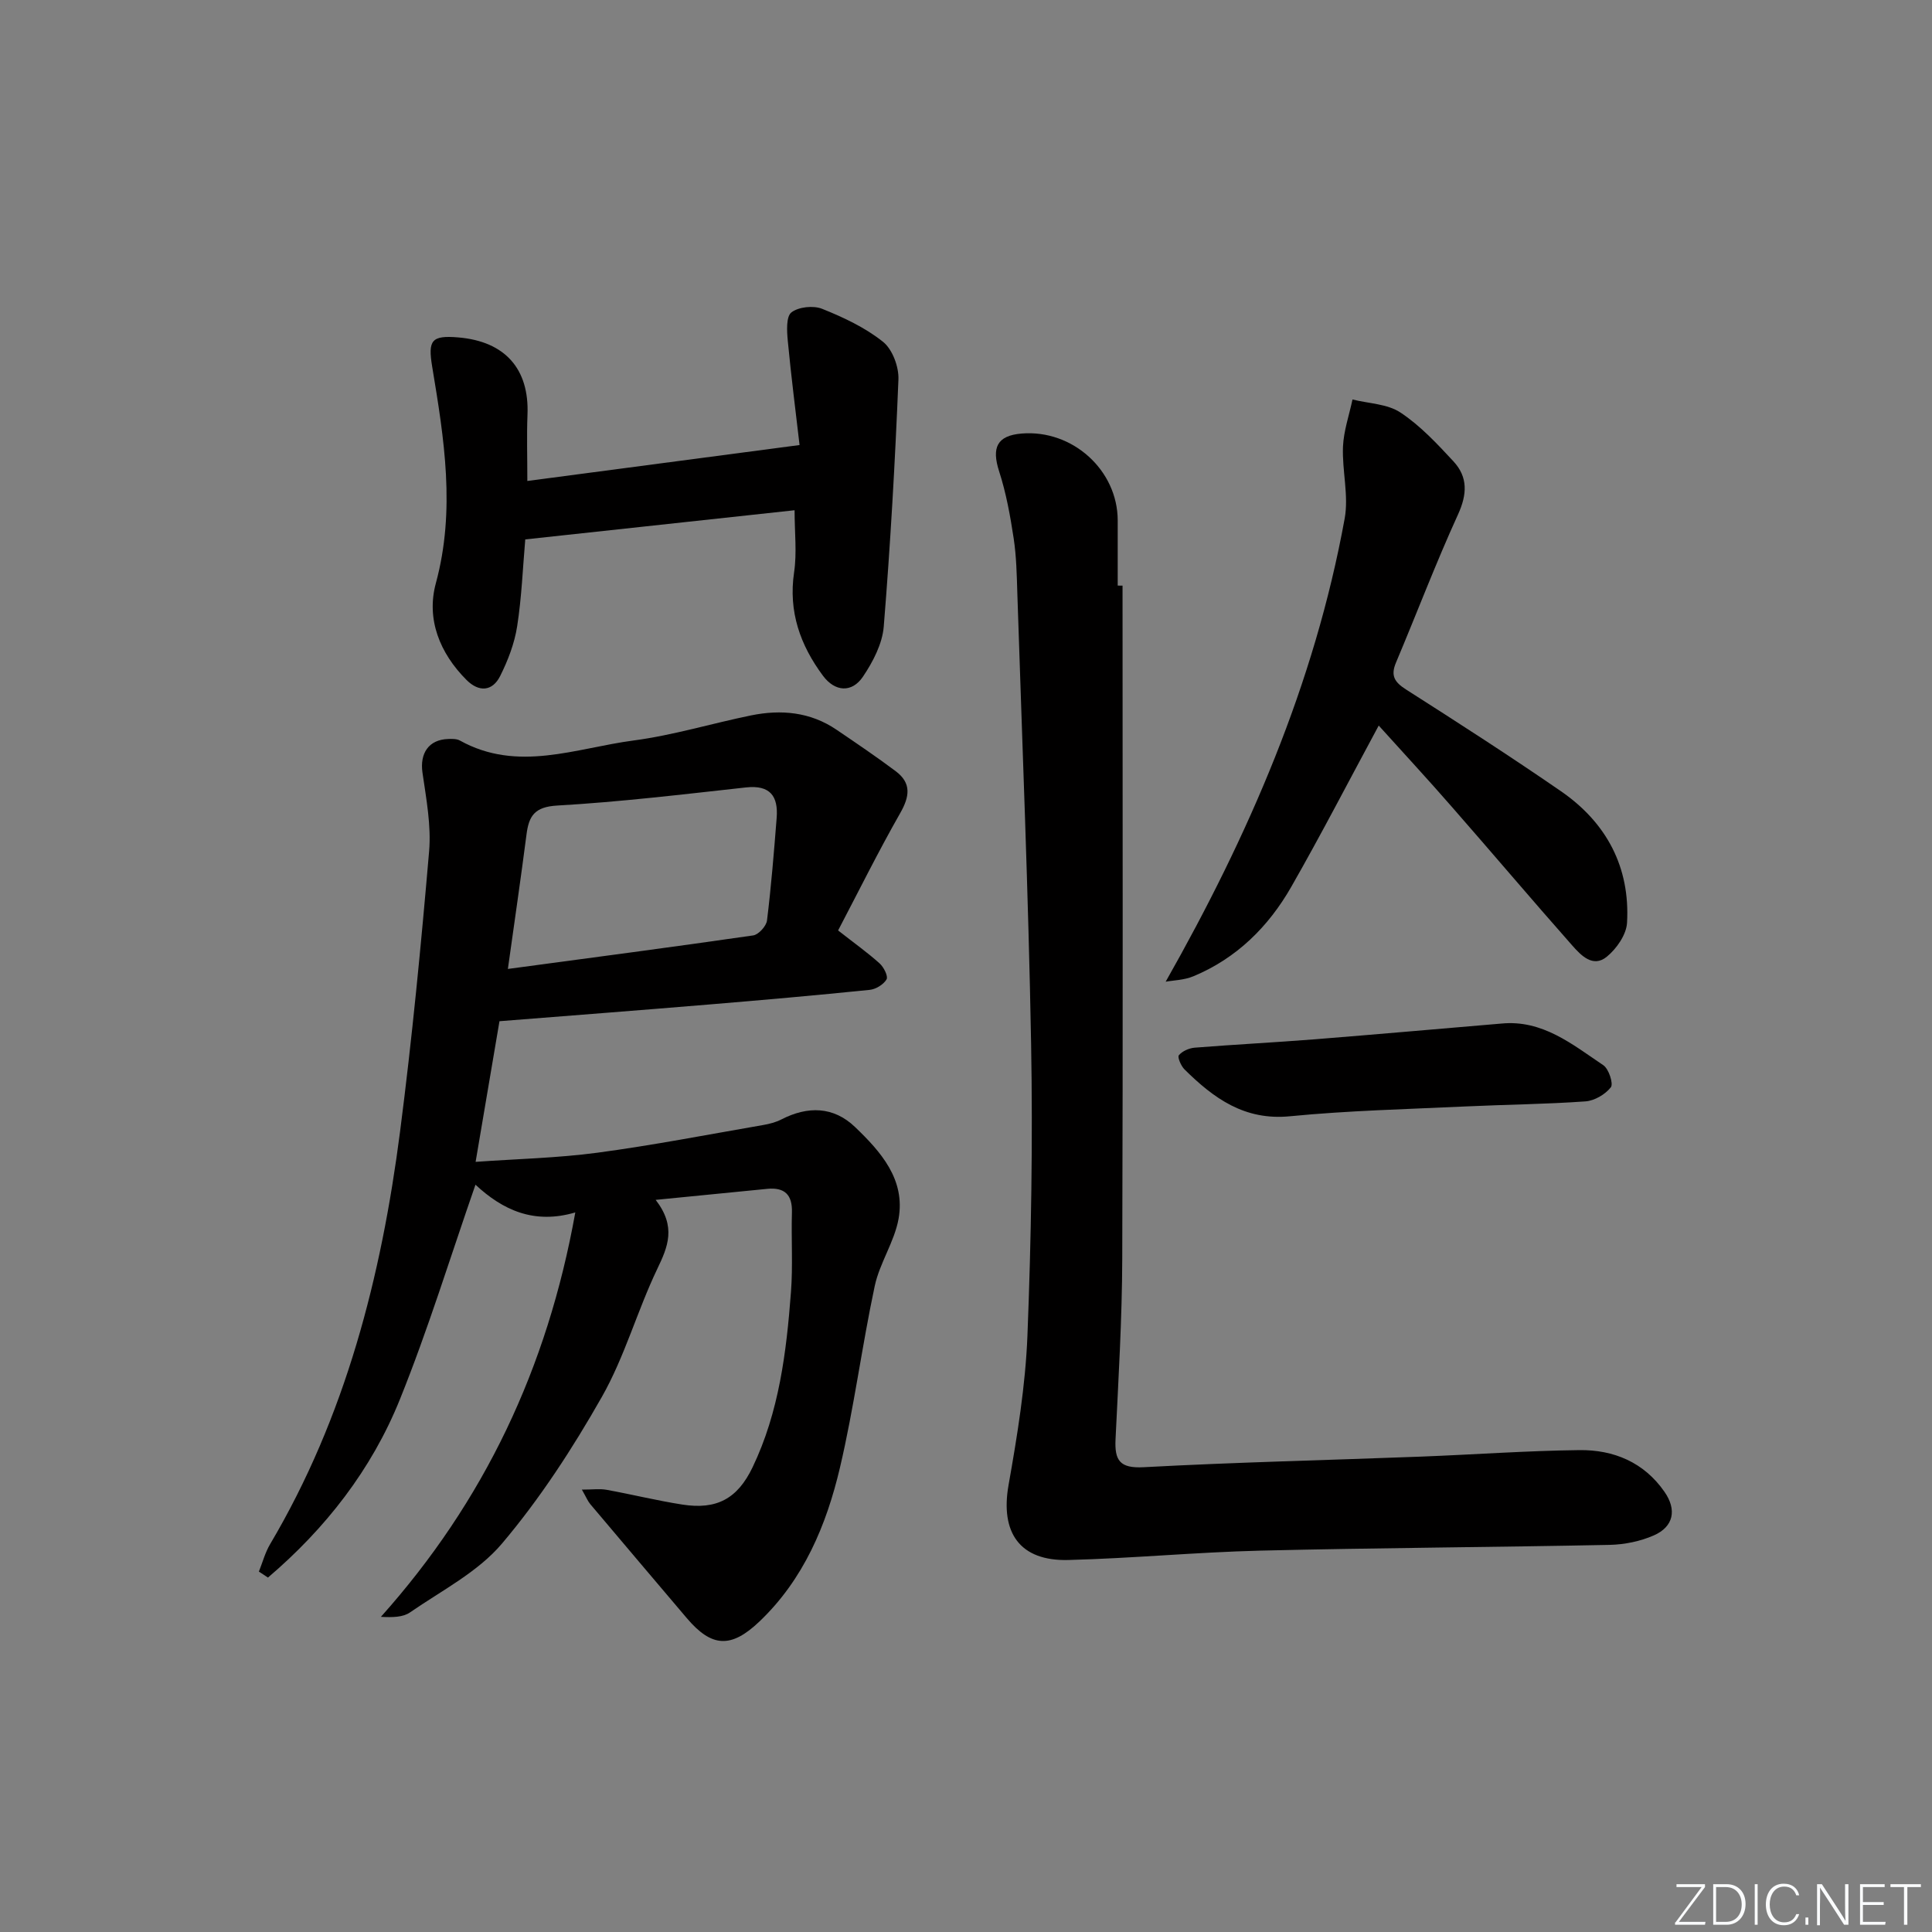<svg enable-background="new 0 0 400 400" viewBox="0 0 400 400" xmlns="http://www.w3.org/2000/svg"><rect x="0" y="0" width="400" height="400" fill="#808080" stroke="none"/><g fill="#fafbfc"><path d="m346.9 398 5.4-7.3h-5.2v-.6h5.9v.6l-5.4 7.2h5.5l-.1.6h-6.2v-.5z"/><path d="m354.7 390.1h2.8c2.3 0 3.9 1.6 3.9 4.1s-1.6 4.3-3.9 4.3h-2.8zm.6 7.8h2c2.2 0 3.3-1.6 3.3-3.6 0-1.8-1-3.6-3.3-3.6h-2z"/><path d="m363.9 390.1v8.4h-.6v-8.4z"/><path d="m372.5 396.3c-.4 1.3-1.4 2.3-3.2 2.3-2.4 0-3.7-1.9-3.7-4.3 0-2.3 1.2-4.3 3.7-4.3 1.8 0 2.9 1 3.2 2.4h-.6c-.4-1.1-1.1-1.8-2.5-1.8-2.1 0-3 1.9-3 3.7s.9 3.7 3 3.7c1.4 0 2.1-.7 2.5-1.7z"/><path d="m373.8 398.5v-1.5h.6v1.5z"/><path d="m376.2 398.5v-8.4h1c1.3 2 4.4 6.7 4.9 7.6-.1-1.2-.1-2.4-.1-3.8v-3.8h.7v8.4h-.9c-1.2-1.9-4.4-6.8-5-7.7.1 1.1 0 2.3 0 3.9v3.9h-.6z"/><path d="m390 394.4h-4.3v3.5h4.7l-.1.6h-5.2v-8.4h5.1v.6h-4.5v3.1h4.3z"/><path d="m394.2 390.7h-2.8v-.6h6.3v.6h-2.8v7.8h-.7z"/></g><path d="m135.75 248.42c4.31 5.58 2.53 9.71.32 14.32-4.15 8.67-6.74 18.16-11.46 26.47-6.04 10.64-12.81 21.07-20.69 30.38-4.99 5.9-12.49 9.72-19.03 14.24-1.46 1.01-3.6 1.05-6.03.92 21.37-23.91 34.46-51.46 40.25-83.73-8.56 2.53-15.06-.52-20.67-5.74-5.21 14.97-9.8 29.95-15.64 44.43-5.89 14.62-15.46 26.8-27.32 36.91-.63-.41-1.25-.83-1.88-1.24.76-1.9 1.29-3.93 2.32-5.67 15.63-26.39 23.03-55.41 26.91-85.44 2.49-19.27 4.35-38.63 6.01-57.99.46-5.36-.59-10.9-1.37-16.3-.58-4 1.27-6.85 5.31-6.98.82-.03 1.77-.05 2.44.32 11.98 6.66 24.03 1.56 35.95-.01 8.19-1.08 16.19-3.53 24.31-5.19 6.23-1.27 12.28-.73 17.71 2.96 4.13 2.8 8.27 5.6 12.26 8.59 3.29 2.47 2.89 5.24.92 8.69-4.57 8.02-8.67 16.31-12.85 24.28 3.46 2.71 6.16 4.63 8.6 6.83.86.77 1.8 2.66 1.43 3.3-.62 1.06-2.21 2.04-3.49 2.17-11.08 1.13-22.17 2.11-33.27 3.03-14.24 1.19-28.5 2.28-43.38 3.46-1.56 9.2-3.18 18.77-4.94 29.12 8.53-.61 16.92-.79 25.18-1.89 11.51-1.54 22.92-3.76 34.37-5.74 1.29-.22 2.61-.57 3.77-1.16 5.46-2.8 10.78-2.7 15.24 1.58 5.34 5.12 10.46 10.87 9.01 18.99-.86 4.79-3.92 9.15-4.94 13.94-2.66 12.48-4.28 25.19-7.2 37.6-2.8 11.89-7.51 23.12-16.65 31.83-5.9 5.63-9.91 5.39-15.08-.71-6.66-7.86-13.34-15.72-19.98-23.6-.5-.6-.8-1.37-1.72-2.98 2.19 0 3.7-.22 5.13.04 5.23.95 10.39 2.23 15.64 3.05 7.13 1.12 11.44-1.19 14.57-7.71 5.49-11.45 7.01-23.83 7.95-36.28.42-5.47.04-10.99.2-16.49.11-3.7-1.54-5.23-5.12-4.88-7.24.73-14.47 1.44-23.09 2.28zm-30.6-47.81c17.41-2.34 34.11-4.53 50.78-6.94 1.12-.16 2.73-1.93 2.87-3.1.87-7.06 1.44-14.15 2-21.24.35-4.49-1.35-6.85-6.36-6.3-13.01 1.43-26.02 3-39.08 3.75-4.69.27-5.87 2.15-6.36 6.04-1.16 9-2.48 17.99-3.85 27.79z" fill="#010000"/><path d="m232.41 121.25c0 46.45.1 92.9-.06 139.35-.04 12.46-.79 24.92-1.39 37.38-.21 4.37.85 6.06 5.84 5.79 19.09-1.03 38.22-1.46 57.32-2.19 10.96-.42 21.91-1.22 32.86-1.35 7.11-.09 13.38 2.51 17.63 8.63 2.59 3.72 1.91 7.22-2.21 9.03-2.8 1.23-6.06 1.89-9.13 1.96-24.09.49-48.19.61-72.28 1.19-13.27.32-26.52 1.6-39.8 1.94-10.07.26-14.12-5.66-12.38-15.52 1.81-10.23 3.5-20.59 3.91-30.94.79-20.12 1.12-40.28.76-60.4-.56-31.09-1.84-62.16-2.85-93.24-.12-3.81-.19-7.66-.76-11.42-.71-4.67-1.56-9.39-3.01-13.87-1.6-4.95-.42-7.41 4.66-7.83 10.53-.87 19.88 7.59 19.89 17.99v13.49c.33 0 .67.01 1 .01z" fill="#010000"/><path d="m109.18 99.58c18.65-2.46 36.84-4.86 56.36-7.44-.81-7-1.75-14.29-2.44-21.61-.19-1.99-.36-4.98.75-5.85 1.48-1.15 4.55-1.47 6.37-.74 4.42 1.77 8.91 3.88 12.59 6.82 1.96 1.56 3.31 5.19 3.2 7.81-.69 17.07-1.66 34.14-3.04 51.16-.29 3.57-2.24 7.3-4.3 10.36-2.3 3.41-5.8 3.15-8.28-.18-4.71-6.34-7.19-13.28-5.98-21.43.6-4.02.1-8.21.1-12.84-18.58 2.01-37 4.01-55.76 6.04-.51 5.84-.74 11.97-1.68 18-.55 3.53-1.9 7.05-3.51 10.27s-4.4 3.39-6.96.84c-5.56-5.56-8.38-12.61-6.36-20.04 4.11-15.16 1.71-29.95-.76-44.83-.91-5.49-.15-6.53 5.41-6.06 9.68.82 14.71 6.52 14.32 16.01-.17 4.29-.03 8.58-.03 13.71z" fill="#010000"/><path d="m285.45 150.22c-6.23 11.54-11.93 22.58-18.09 33.36-4.72 8.27-11.32 14.81-20.26 18.54-1.97.82-4.27.85-5.76 1.13 17.15-30.26 30.82-61.63 37.06-95.89.87-4.77-.55-9.92-.35-14.87.14-3.28 1.28-6.52 1.97-9.78 3.35.84 7.22.9 9.93 2.7 4.1 2.71 7.59 6.46 10.97 10.11 3.01 3.24 2.86 6.81.94 11.01-4.6 10.07-8.53 20.45-12.84 30.66-1.14 2.71-.3 4.04 2.08 5.56 10.79 6.88 21.56 13.81 32.1 21.08 9.41 6.5 14.32 15.71 13.66 27.23-.14 2.46-2.17 5.37-4.19 7.02-2.88 2.36-5.37-.31-7.19-2.37-8.38-9.48-16.55-19.14-24.89-28.66-4.91-5.64-10-11.13-15.14-16.83z" fill="#010000"/><path d="m310.82 211.92c8.53-.84 14.71 4.31 21.13 8.62 1.13.76 2.13 3.84 1.56 4.57-1.16 1.48-3.39 2.79-5.27 2.92-8.27.59-16.58.66-24.87 1.05-12.1.57-24.24.85-36.29 2.03-9.42.93-15.8-3.73-21.83-9.69-.73-.72-1.51-2.54-1.18-2.94.71-.86 2.11-1.47 3.28-1.57 8.26-.66 16.55-1.08 24.81-1.73 12.89-1.03 25.77-2.17 38.66-3.26z" fill="#010000"/></svg>